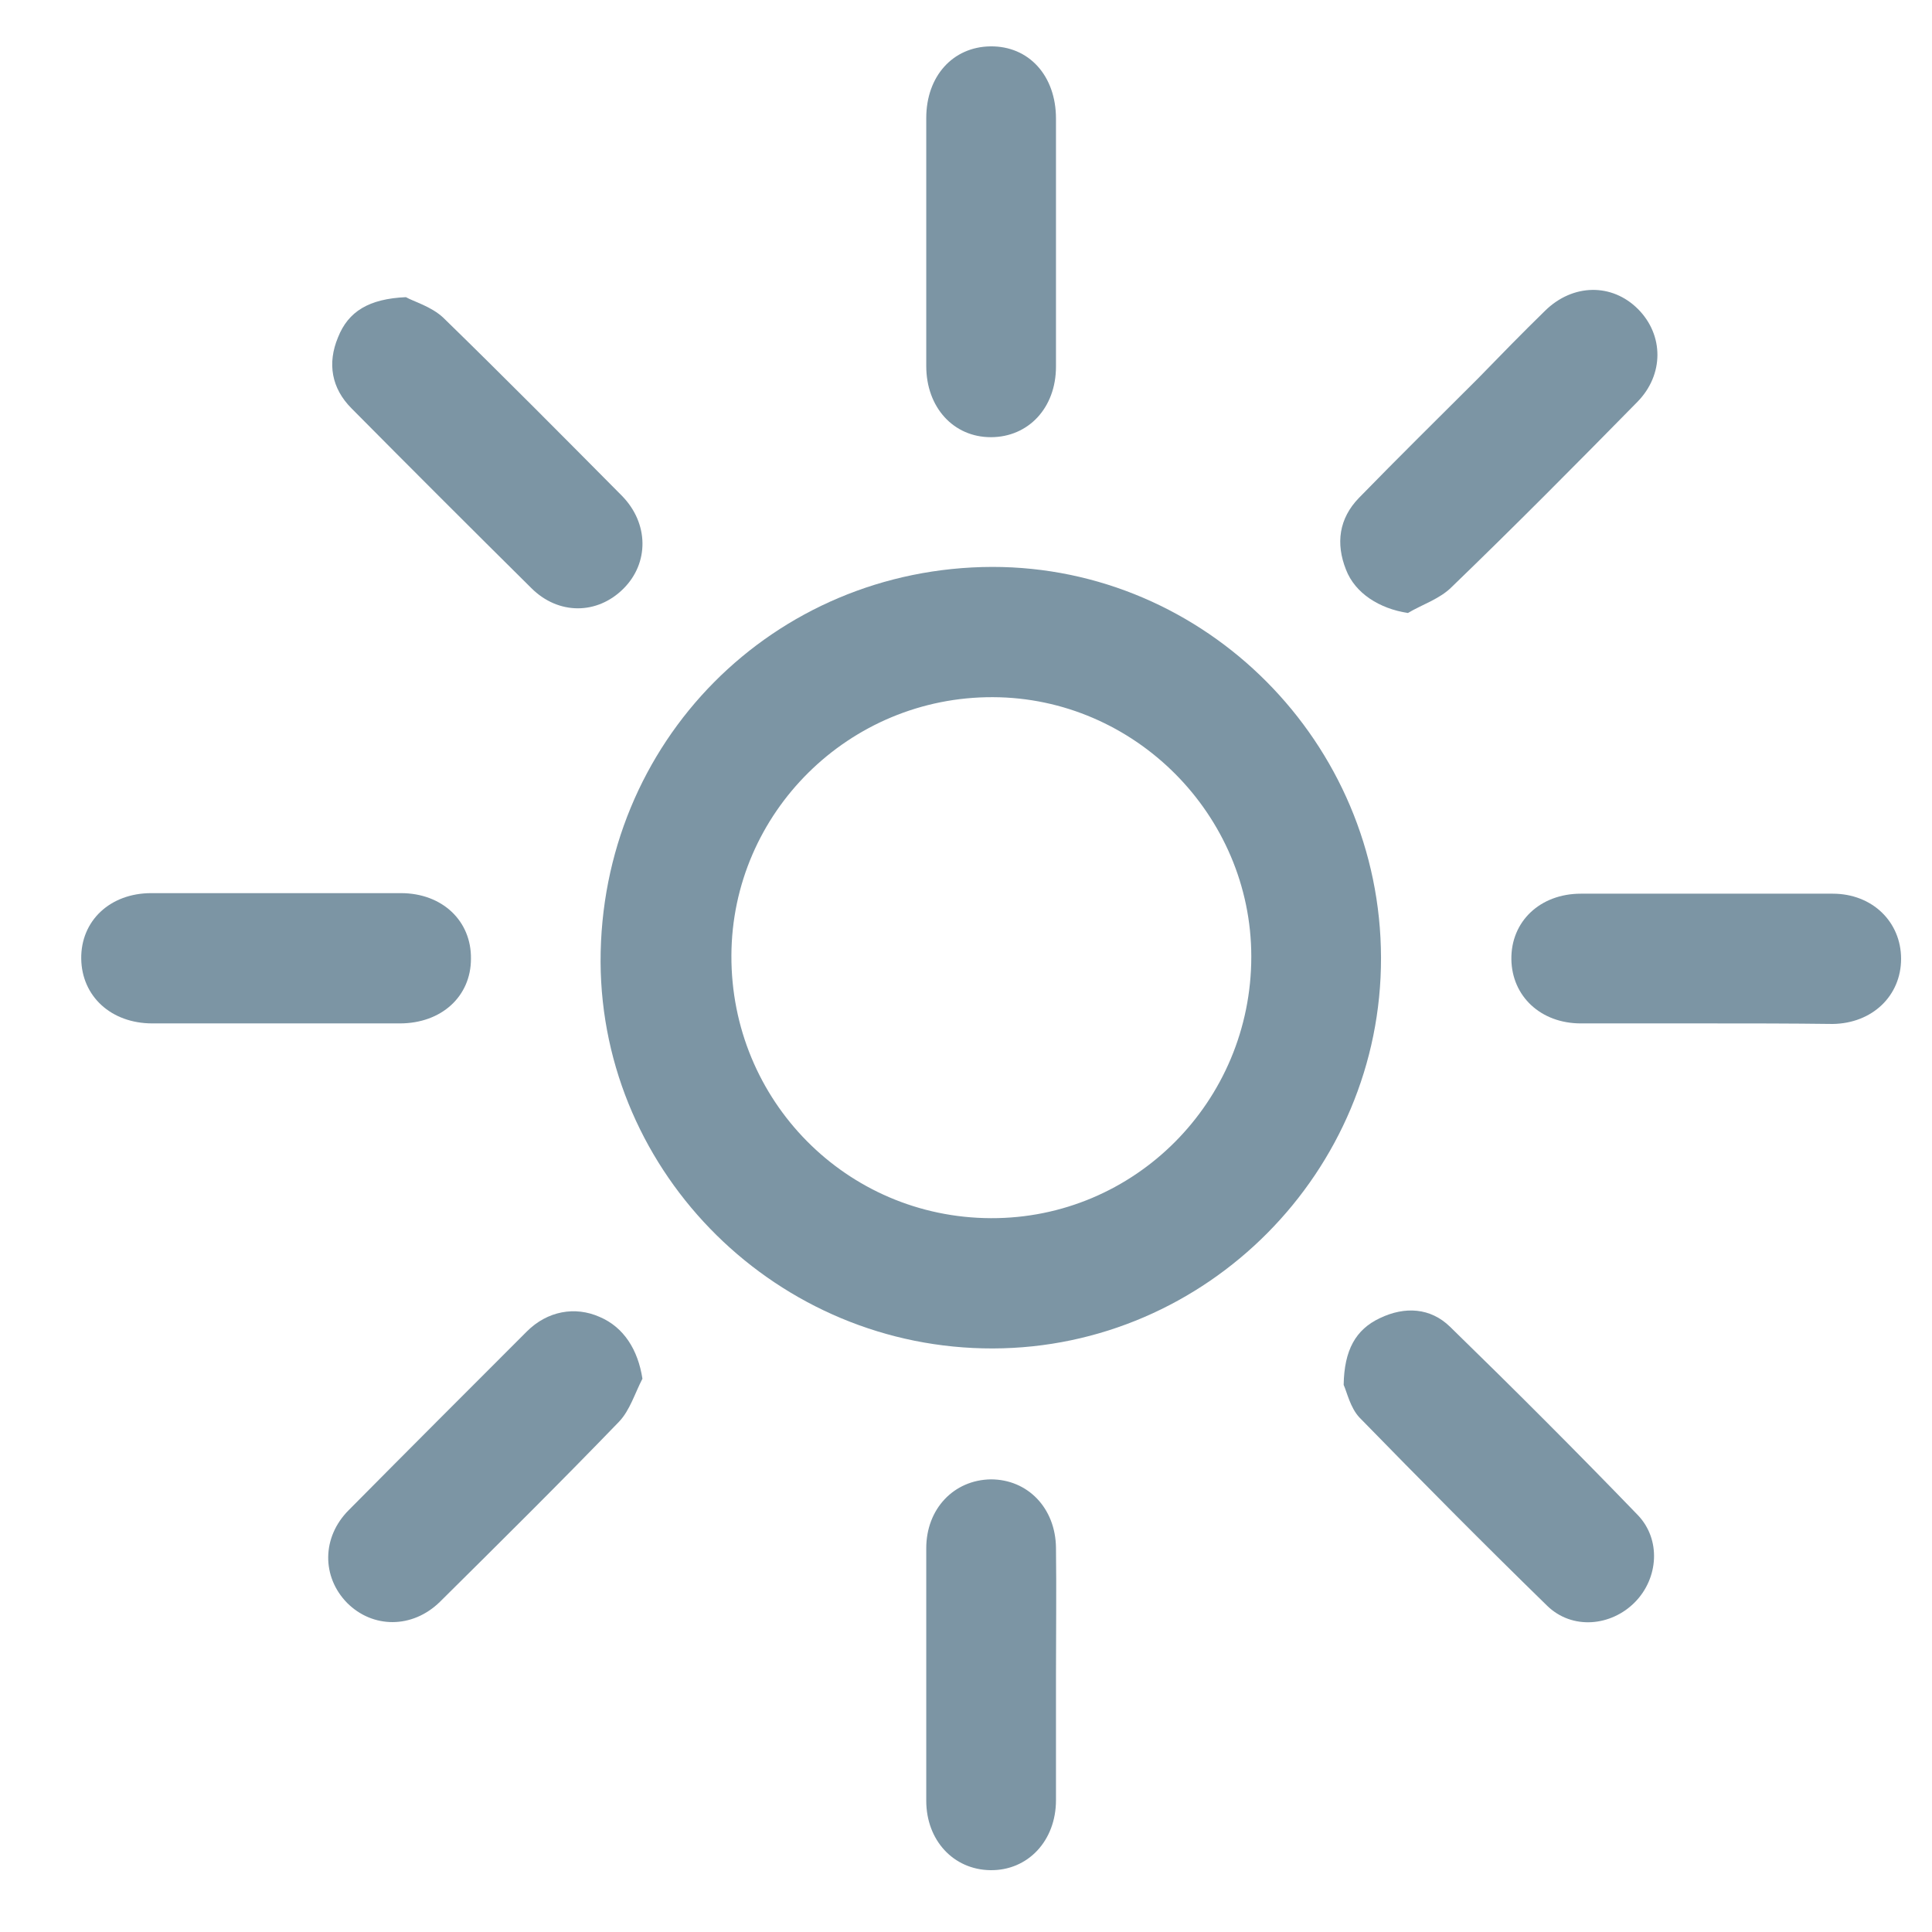 <svg width="21" height="21" viewBox="0 0 21 21" fill="none" xmlns="http://www.w3.org/2000/svg">
<path d="M15.011 10.409C15.017 12.734 13.118 14.651 10.793 14.657C8.457 14.663 6.54 12.769 6.528 10.457C6.522 8.067 8.404 6.168 10.787 6.162C13.106 6.162 15.006 8.073 15.011 10.409ZM10.793 7.578C9.23 7.572 7.956 8.834 7.95 10.386C7.944 11.961 9.2 13.235 10.77 13.241C12.333 13.247 13.601 11.973 13.601 10.398C13.601 8.858 12.333 7.583 10.793 7.578Z" fill="#7C95A4"/>
<path d="M15.303 6.663C14.996 6.616 14.73 6.451 14.63 6.191C14.518 5.908 14.553 5.637 14.771 5.412C15.196 4.976 15.633 4.545 16.064 4.115C16.305 3.867 16.547 3.619 16.795 3.377C17.096 3.082 17.521 3.076 17.804 3.359C18.087 3.643 18.087 4.073 17.798 4.368C17.131 5.047 16.465 5.719 15.78 6.38C15.651 6.51 15.462 6.569 15.303 6.663Z" fill="#7C95A4"/>
<path d="M11.478 2.634C11.478 3.082 11.478 3.53 11.478 3.985C11.478 4.433 11.178 4.752 10.77 4.752C10.363 4.752 10.068 4.427 10.068 3.979C10.068 3.082 10.068 2.179 10.068 1.283C10.068 0.828 10.357 0.51 10.764 0.504C11.183 0.498 11.478 0.823 11.478 1.289C11.478 1.731 11.478 2.179 11.478 2.634Z" fill="#7C95A4"/>
<path d="M3.001 11.124C2.552 11.124 2.104 11.124 1.656 11.124C1.207 11.124 0.889 10.829 0.883 10.422C0.877 10.009 1.196 9.708 1.644 9.708C2.547 9.708 3.455 9.708 4.358 9.708C4.806 9.708 5.125 10.009 5.119 10.422C5.119 10.829 4.8 11.124 4.346 11.124C3.898 11.124 3.449 11.124 3.001 11.124Z" fill="#7C95A4"/>
<path d="M18.552 11.124C18.098 11.124 17.638 11.124 17.183 11.124C16.747 11.124 16.434 10.829 16.428 10.428C16.422 10.015 16.741 9.714 17.183 9.714C18.098 9.714 19.006 9.714 19.921 9.714C20.352 9.714 20.664 10.021 20.664 10.422C20.664 10.823 20.352 11.124 19.921 11.13C19.461 11.124 19.006 11.124 18.552 11.124Z" fill="#7C95A4"/>
<path d="M11.478 18.198C11.478 18.652 11.478 19.113 11.478 19.567C11.478 20.009 11.172 20.334 10.764 20.328C10.363 20.322 10.068 20.003 10.068 19.573C10.068 18.658 10.068 17.744 10.068 16.829C10.068 16.399 10.369 16.086 10.77 16.08C11.172 16.08 11.473 16.393 11.478 16.823C11.484 17.284 11.478 17.738 11.478 18.198Z" fill="#7C95A4"/>
<path d="M6.983 14.986C6.9 15.146 6.847 15.329 6.729 15.453C6.092 16.113 5.437 16.762 4.782 17.411C4.481 17.706 4.05 17.7 3.773 17.423C3.496 17.14 3.496 16.709 3.791 16.414C4.434 15.765 5.077 15.122 5.726 14.473C5.95 14.249 6.251 14.196 6.517 14.314C6.782 14.426 6.935 14.674 6.983 14.986Z" fill="#7C95A4"/>
<path d="M14.605 15.053C14.611 14.675 14.735 14.451 15 14.327C15.272 14.197 15.549 14.215 15.761 14.421C16.452 15.094 17.136 15.778 17.803 16.469C18.056 16.734 18.027 17.153 17.773 17.413C17.514 17.678 17.089 17.719 16.817 17.454C16.127 16.781 15.449 16.097 14.776 15.407C14.676 15.3 14.64 15.129 14.605 15.053Z" fill="#7C95A4"/>
<path d="M4.412 3.23C4.494 3.277 4.689 3.331 4.819 3.454C5.474 4.092 6.117 4.741 6.76 5.389C7.055 5.69 7.055 6.121 6.777 6.398C6.494 6.682 6.07 6.687 5.775 6.392C5.12 5.743 4.471 5.095 3.822 4.44C3.603 4.221 3.556 3.95 3.674 3.667C3.786 3.384 4.011 3.248 4.412 3.23Z" fill="#7C95A4"/>
</svg>
